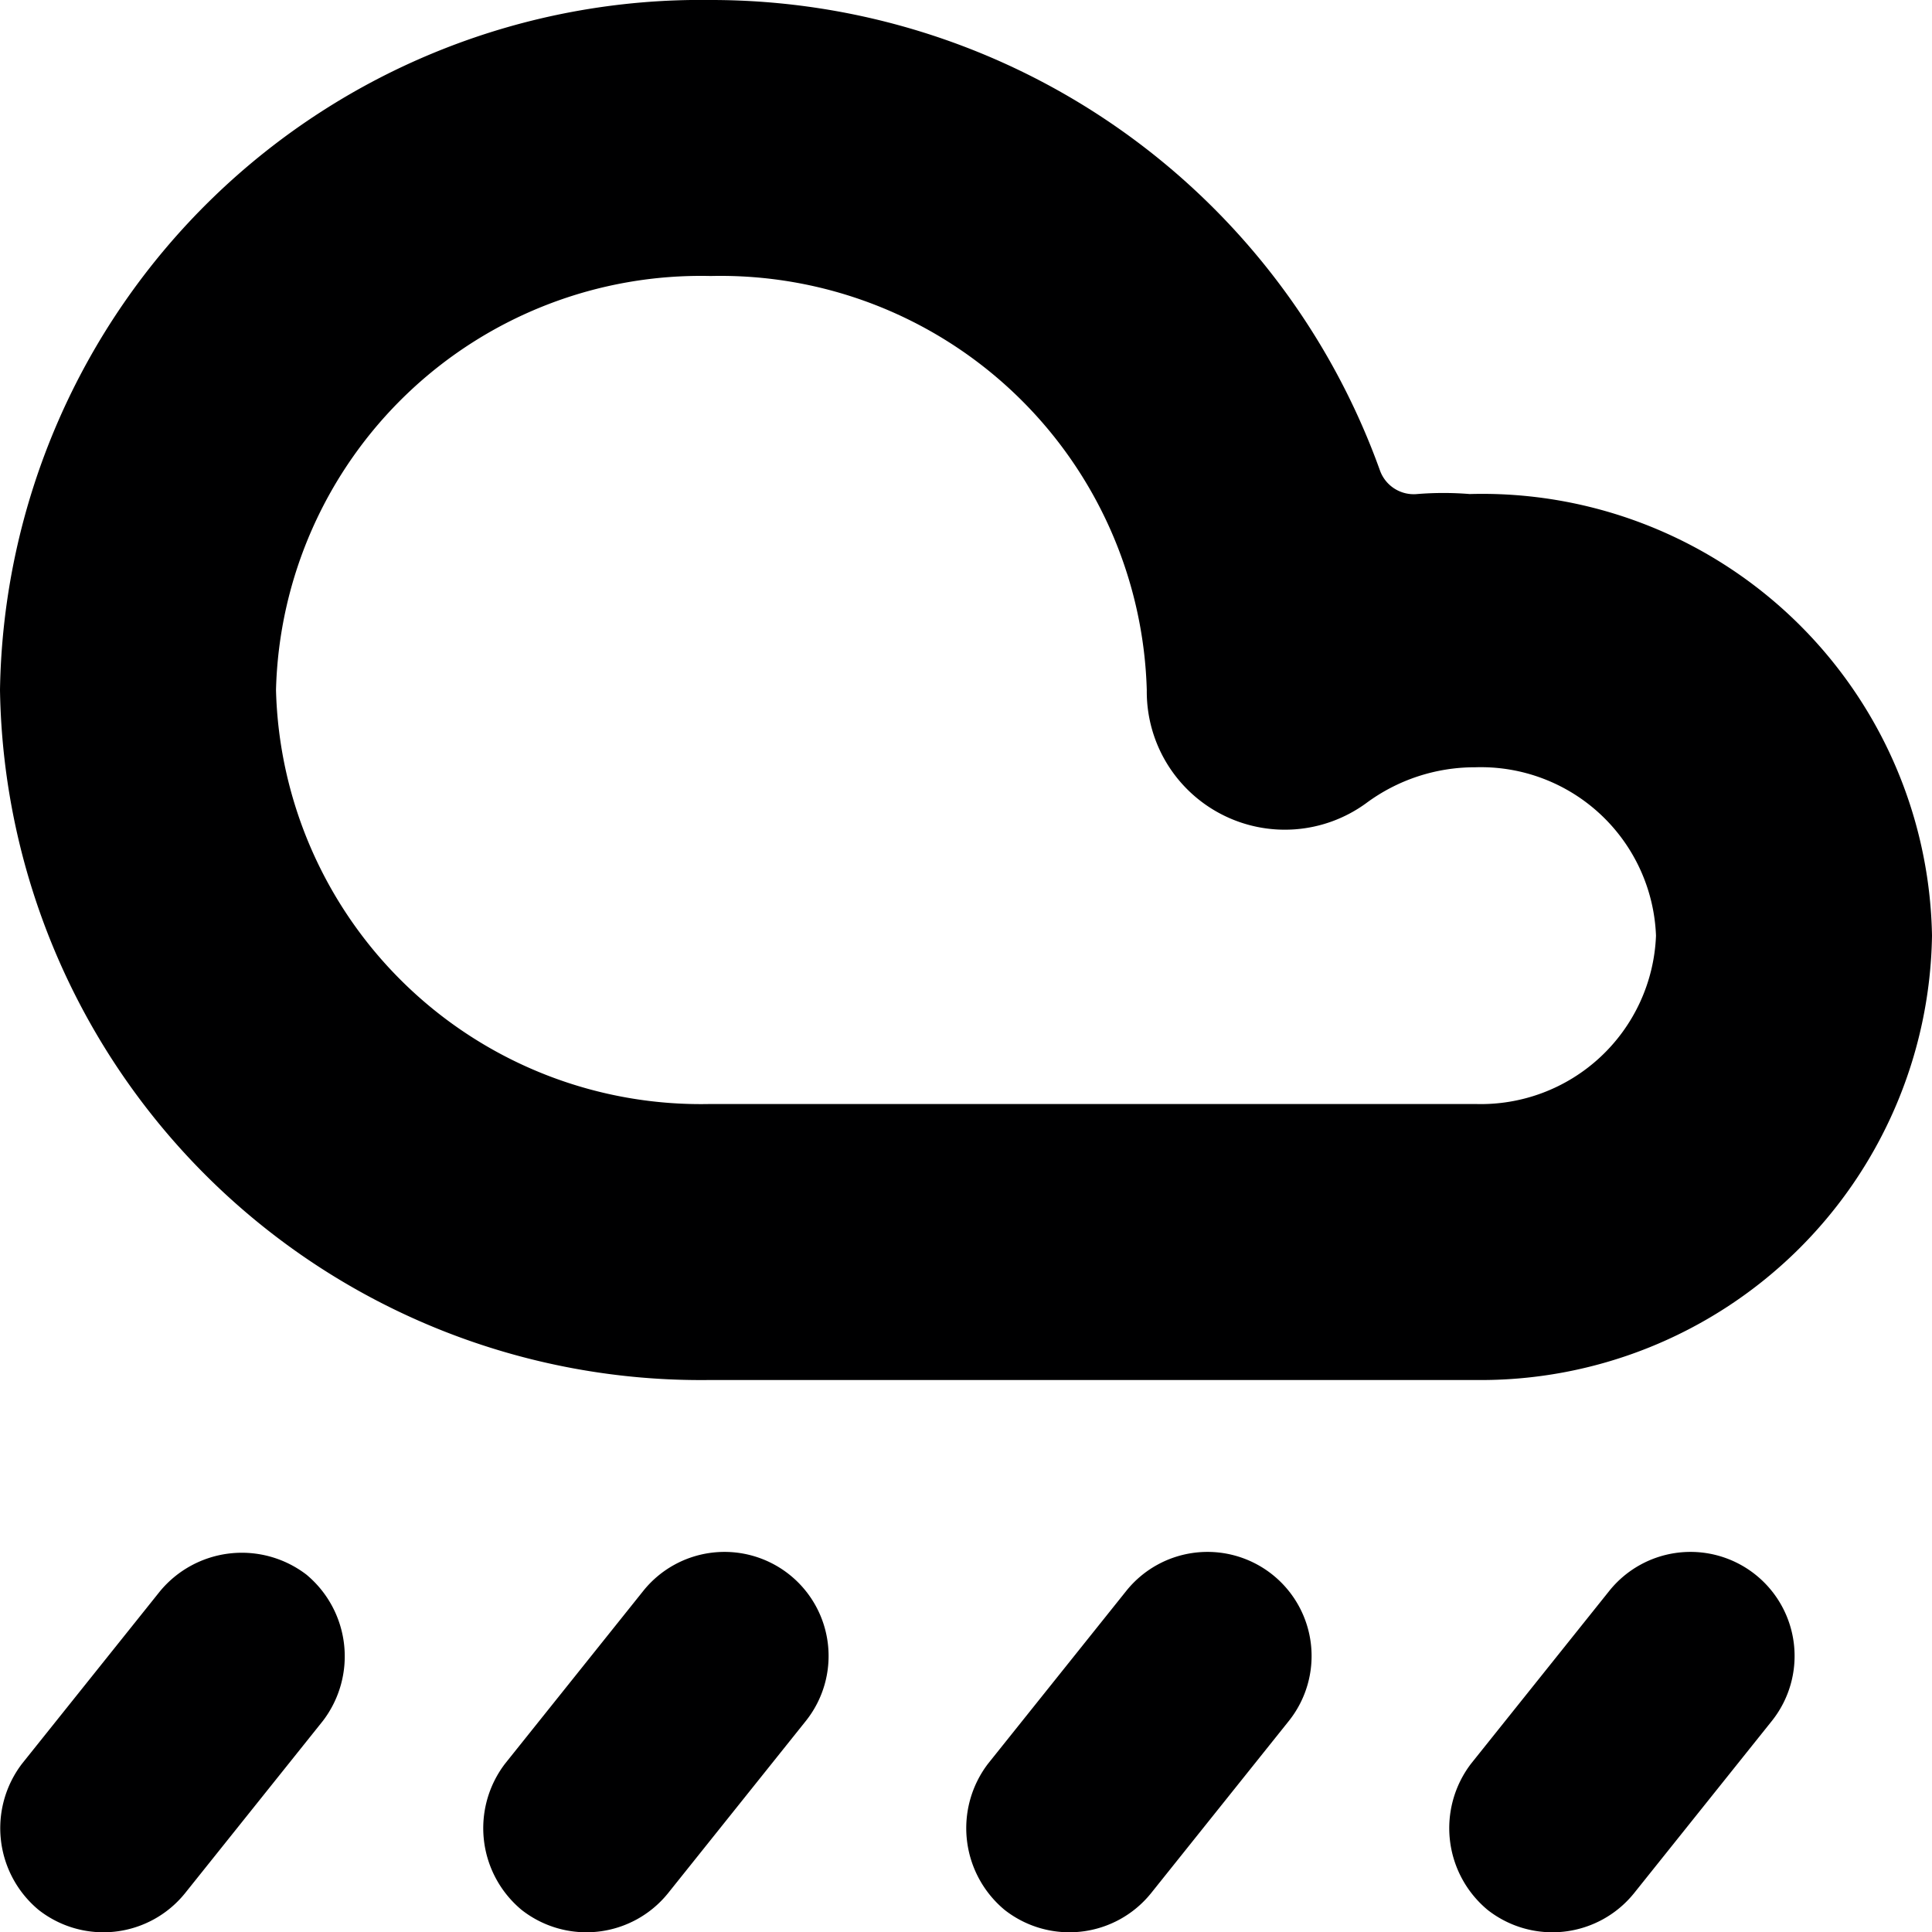 <svg xmlns="http://www.w3.org/2000/svg" viewBox="0 0 14 14">
  <g>
    <path d="M10.69,10H5.15A5.08,5.08,0,0,1,0,5,5.08,5.08,0,0,1,5.15,0,5.15,5.15,0,0,1,10,3.41a.26.26,0,0,0,.27.17,2.36,2.36,0,0,1,.38,0A3.26,3.26,0,0,1,14,6.78,3.27,3.27,0,0,1,10.69,10ZM5.15,2A3.08,3.08,0,0,0,2,5,3.08,3.08,0,0,0,5.15,8h5.54A1.27,1.27,0,0,0,12,6.78a1.27,1.27,0,0,0-1.31-1.22,1.32,1.32,0,0,0-.79.26,1,1,0,0,1-1.05.08A1,1,0,0,1,8.31,5V5A3.09,3.09,0,0,0,5.15,2Z" style="fill: #000001"/>
    <path d="M3.78,13.84a.77.77,0,0,1-.12-1.06l1-1.25a.75.75,0,0,1,1.18.94l-1,1.25A.76.76,0,0,1,3.78,13.84Z" style="fill: #000001"/>
    <path d="M.28,13.84a.77.77,0,0,1-.12-1.06l1-1.25a.77.77,0,0,1,1.06-.12.77.77,0,0,1,.12,1.06l-1,1.25A.76.76,0,0,1,.28,13.84Z" style="fill: #000001"/>
    <path d="M7.28,13.84a.77.77,0,0,1-.12-1.06l1-1.25a.75.75,0,1,1,1.18.94l-1,1.25A.76.76,0,0,1,7.28,13.84Z" style="fill: #000001"/>
    <path d="M10.78,13.84a.77.77,0,0,1-.12-1.06l1-1.25a.75.75,0,0,1,1.18.94l-1,1.25A.76.76,0,0,1,10.78,13.84Z" style="fill: #000001"/>
  </g>
</svg>
